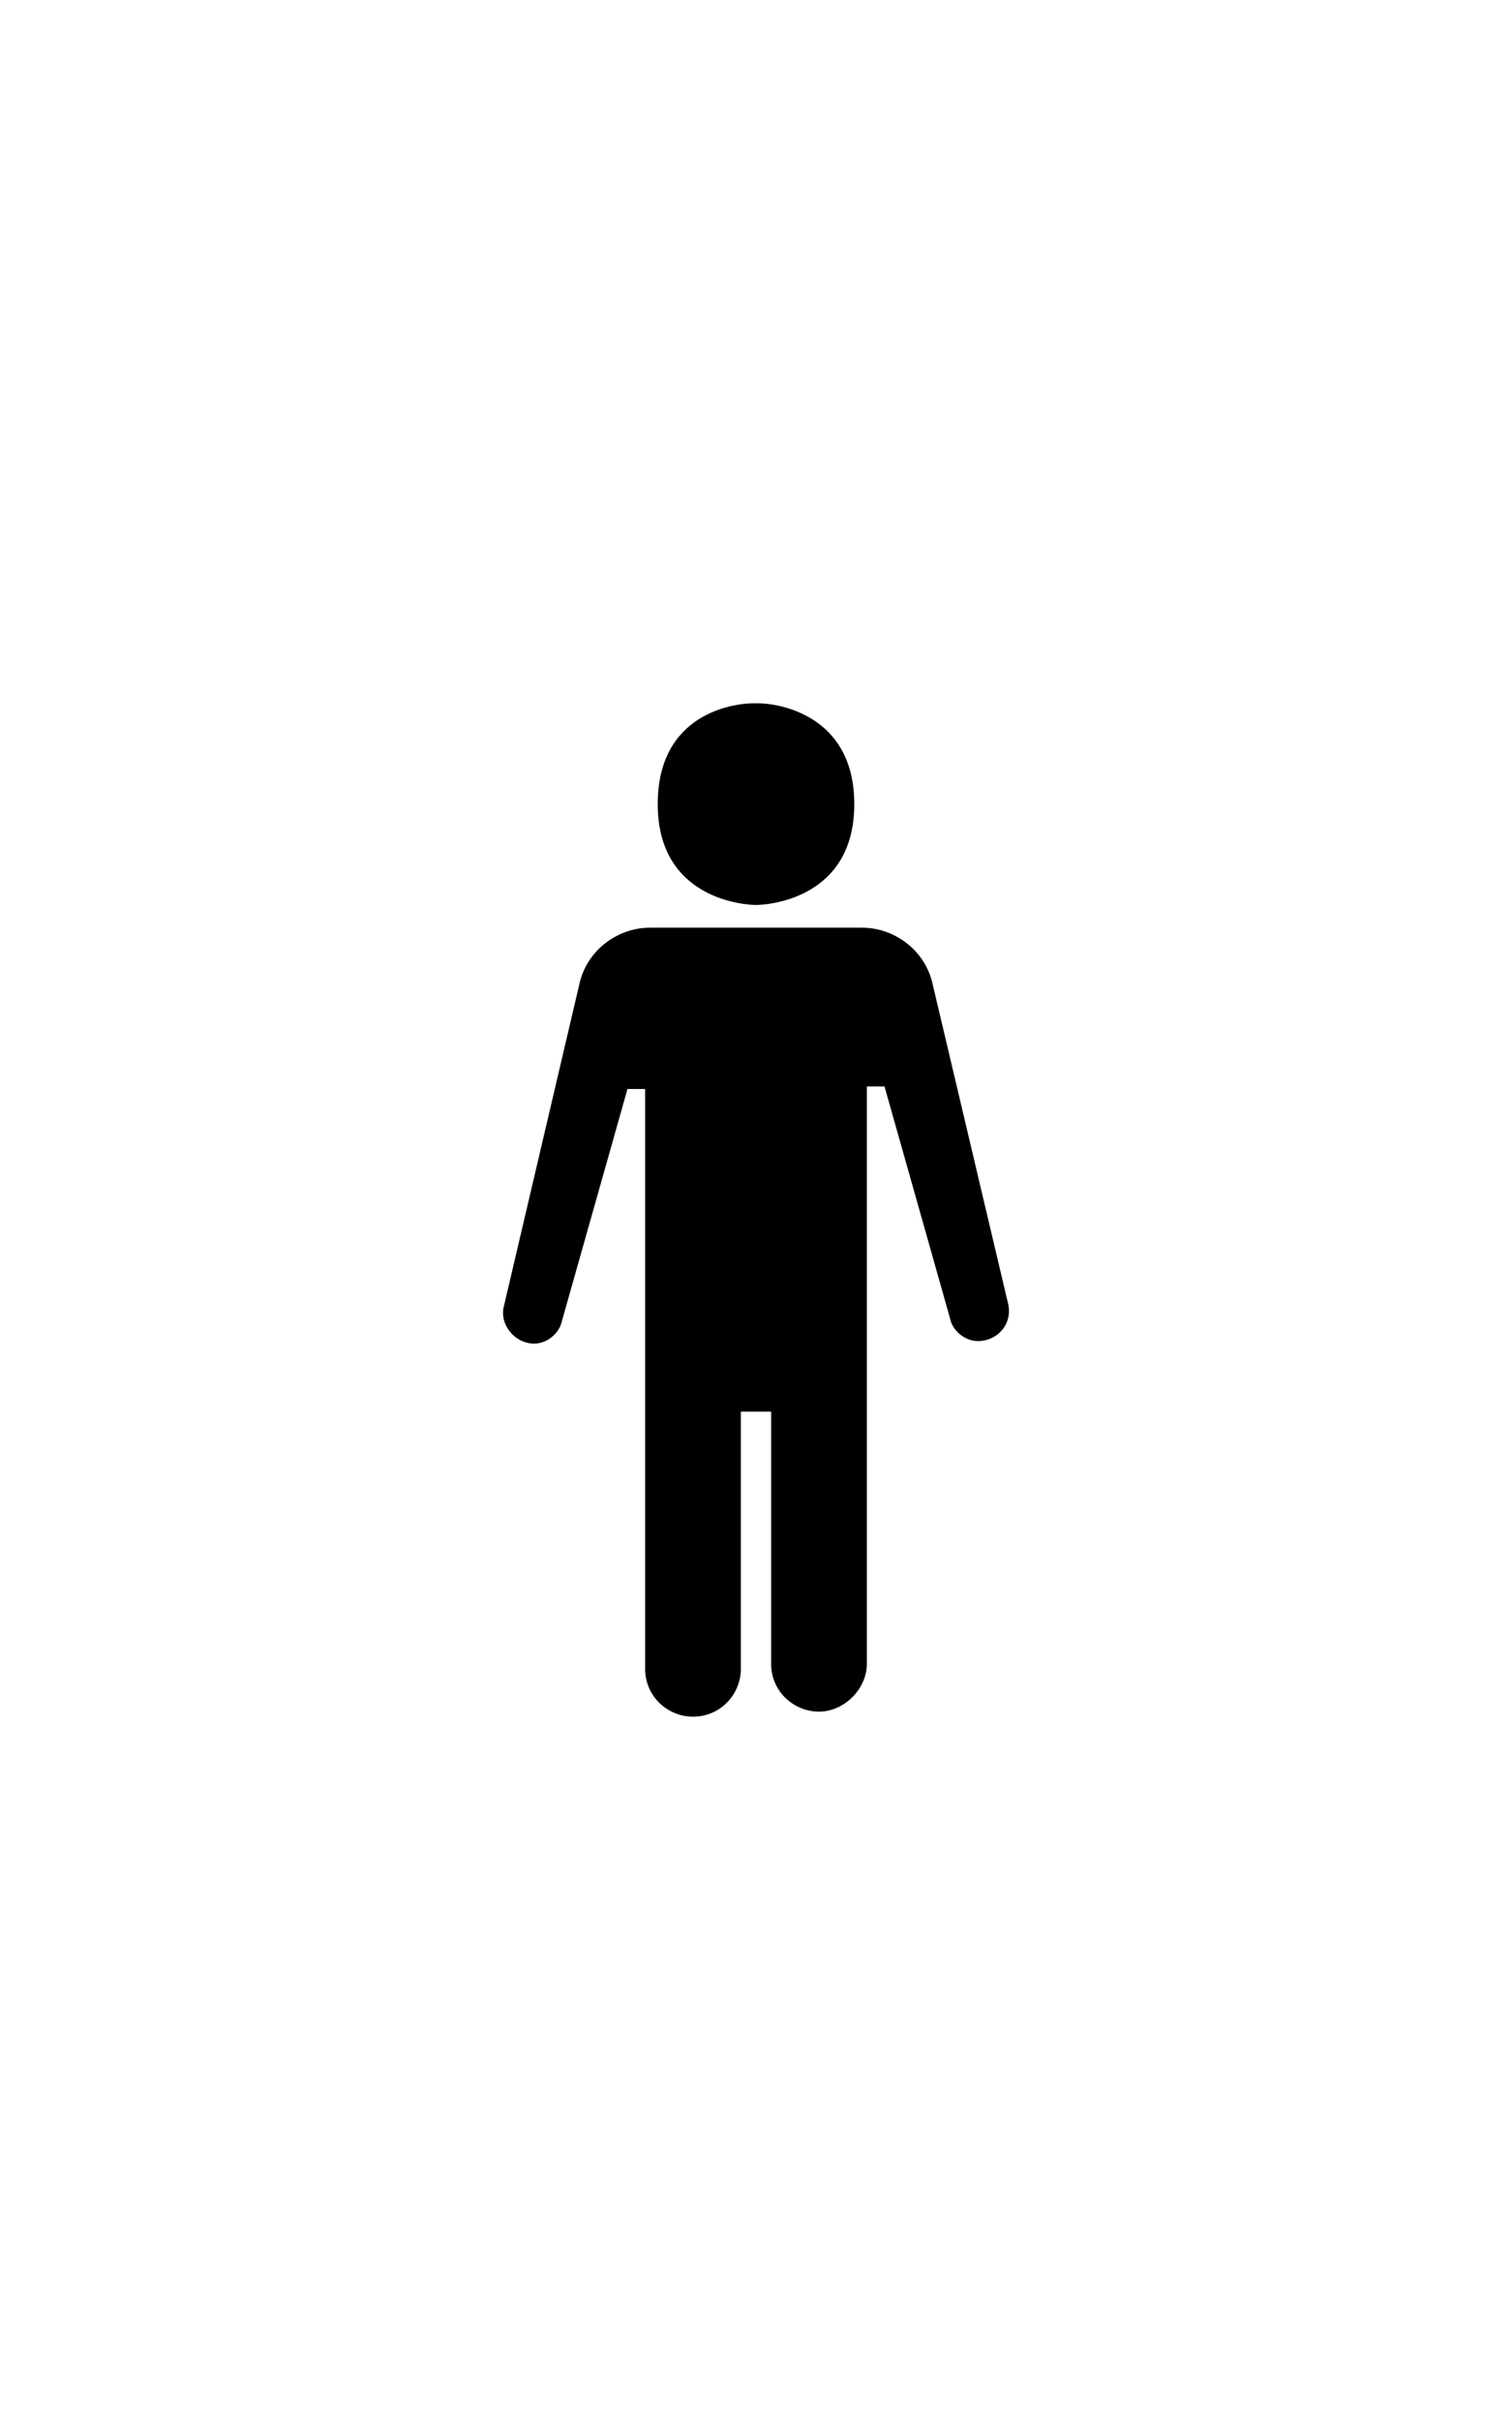 <svg xmlns="http://www.w3.org/2000/svg" viewBox="0 0 60 80" enable-background="new 0 0 50 80" width="50px" height="80px"><path d="M30 27.9c.4 0 3.9-.2 3.9-4 0-3.6-3.1-4-3.8-4h-.2c-.8 0-3.8.4-3.8 4 0 3.8 3.5 4 3.9 4zM40 43.7L37 31c-.3-1.3-1.5-2.2-2.8-2.2h-8.4c-1.3 0-2.5.9-2.8 2.2l-3 12.8c-.2.7.4 1.5 1.2 1.5.5 0 1-.4 1.1-.9l2.6-9.2h.7v23c0 1.1.9 1.9 1.9 1.9 1.1 0 1.9-.9 1.9-1.9V48h1.2v10c0 1.1.9 1.9 1.9 1.9s1.9-.9 1.9-1.9V35.1h.7l2.6 9.2c.1.5.6.9 1.1.9.8 0 1.4-.7 1.2-1.5z"/></svg>
